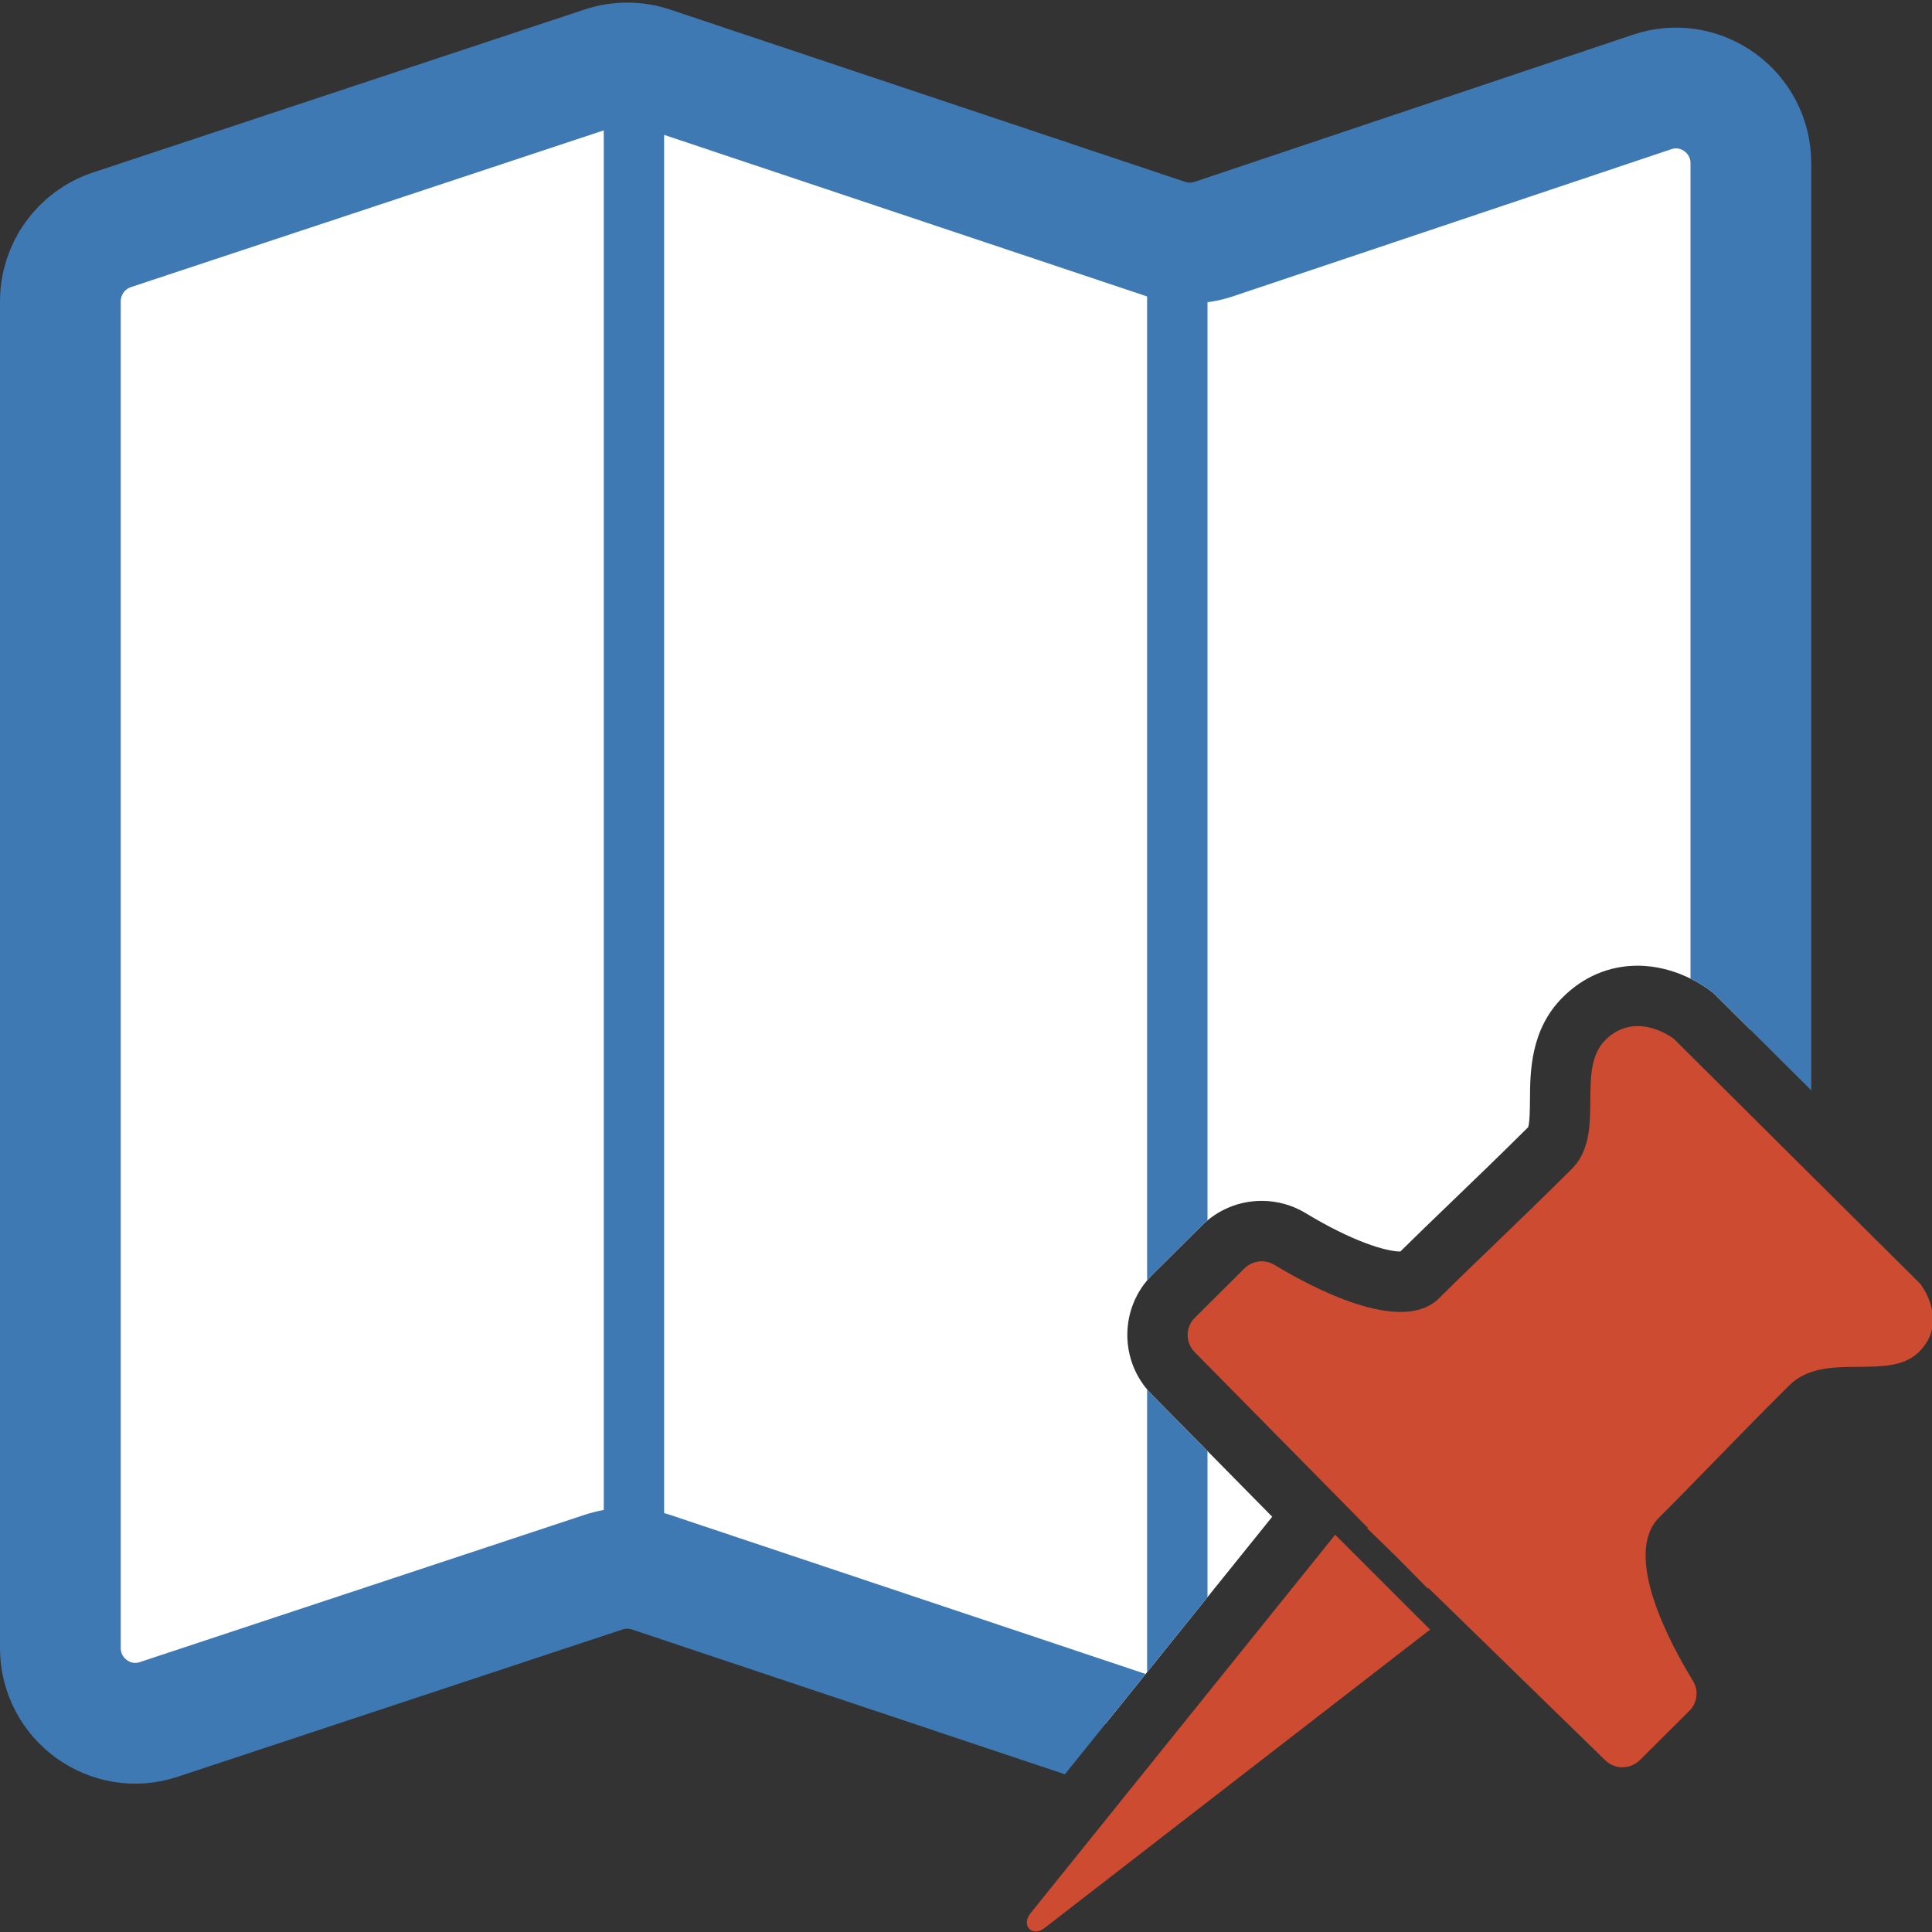 <?xml version="1.0" encoding="UTF-8"?>
<!DOCTYPE svg PUBLIC "-//W3C//DTD SVG 1.1//EN" "http://www.w3.org/Graphics/SVG/1.1/DTD/svg11.dtd">
<svg version="1.1" id="Layer_1" xmlns="http://www.w3.org/2000/svg" xmlns:xlink="http://www.w3.org/1999/xlink" x="0px" y="0px" width="32px" height="32px" viewBox="0 0 32 32" enable-background="new 0 0 32 32" xml:space="preserve">
  <rect x="0" y="0" width="32" height="32" fill="#333333" stroke="none"/>
  <g id="main">
    <clipPath id="clip_mask">
      <path d="M16.29,31.062l4.782,-5.94l-1.997,-2.026c-0.541,-0.549,-0.537,-1.437,0.01,-1.981l0.82,-0.815c0.266,-0.264,0.618,-0.41,0.993,-0.41c0.257,0,0.509,0.07,0.729,0.204c0.771,0.467,1.325,0.634,1.567,0.635c0.248,-0.246,0.528,-0.515,0.823,-0.799c0.388,-0.373,0.827,-0.796,1.294,-1.26c0.027,-0.082,0.029,-0.305,0.03,-0.456c0.003,-0.464,0.008,-1.165,0.545,-1.698c0.343,-0.341,0.771,-0.521,1.238,-0.521c0.639,0,1.121,0.349,1.21,0.418l0.049,0.038l2.112,2.101L32,20.047V0H0v32h16.018C15.974,31.676,16.068,31.338,16.29,31.062z" fill-rule="evenodd"/>
    </clipPath>
    <g id="icon" clip-path="url(#clip_mask)">
      <g id="transformed_icon" transform="translate(-1 -1)">
        <path d="M2.849,4.808l8.148,-2.701c0.255,-0.085,0.531,-0.085,0.786,0l8.532,2.854c0.255,0.085,0.531,0.085,0.786,0l7.264,-2.438C29.169,2.253,30,2.854,30,3.705v22.305c0,0.537,-0.342,1.013,-0.85,1.183l-8.05,2.701c-0.255,0.085,-0.531,0.085,-0.786,0l-8.532,-2.854c-0.255,-0.085,-0.531,-0.085,-0.786,0l-7.363,2.438C2.831,29.747,2,29.146,2,28.295V5.991C2,5.454,2.342,4.978,2.849,4.808z" fill="#FFFFFF" stroke="#3E79B4" stroke-width="2" stroke-linecap="round" stroke-miterlimit="1" stroke-linejoin="round"/>
        <line x1="11.5" y1="2.1" x2="11.5" y2="26.9" fill="none" stroke="#3E79B4" stroke-width="1" stroke-linecap="round" stroke-miterlimit="1" stroke-linejoin="round"/>
        <line x1="20.5" y1="5.1" x2="20.5" y2="29.9" fill="none" stroke="#3E79B4" stroke-width="1" stroke-linecap="round" stroke-miterlimit="1" stroke-linejoin="round"/>
      </g>
    </g>
    <g id="overlay">
      <path d="M31.807,21.265l-2.017,-2.004l-2.068,-2.057c0,0,-0.623,-0.483,-1.131,0.021c-0.508,0.505,0.027,1.555,-0.561,2.14c-0.868,0.863,-1.62,1.566,-2.196,2.139c-0.62,0.616,-2.114,-0.184,-2.725,-0.554c-0.16,-0.097,-0.366,-0.072,-0.499,0.06l-0.82,0.816c-0.158,0.157,-0.159,0.411,-0.003,0.569l2.87,2.911l-0.01,0.01l0.506,0.493l0.497,0.504l0.01,-0.01l2.928,2.853c0.159,0.155,0.415,0.154,0.573,-0.003l0.82,-0.816c0.133,-0.132,0.158,-0.337,0.06,-0.496c-0.373,-0.608,-1.177,-2.093,-0.558,-2.709c0.576,-0.573,1.283,-1.321,2.151,-2.184c0.588,-0.585,1.645,-0.053,2.152,-0.557C32.293,21.885,31.807,21.265,31.807,21.265z" fill-rule="evenodd" fill="#CC4B31"/>
      <path d="M22.115,25.42l-5.046,6.269c-0.164,0.203,0.027,0.403,0.233,0.244l6.385,-4.942L22.115,25.42z" fill-rule="evenodd" fill="#CC4B31"/>
    </g>
  </g>
</svg>
